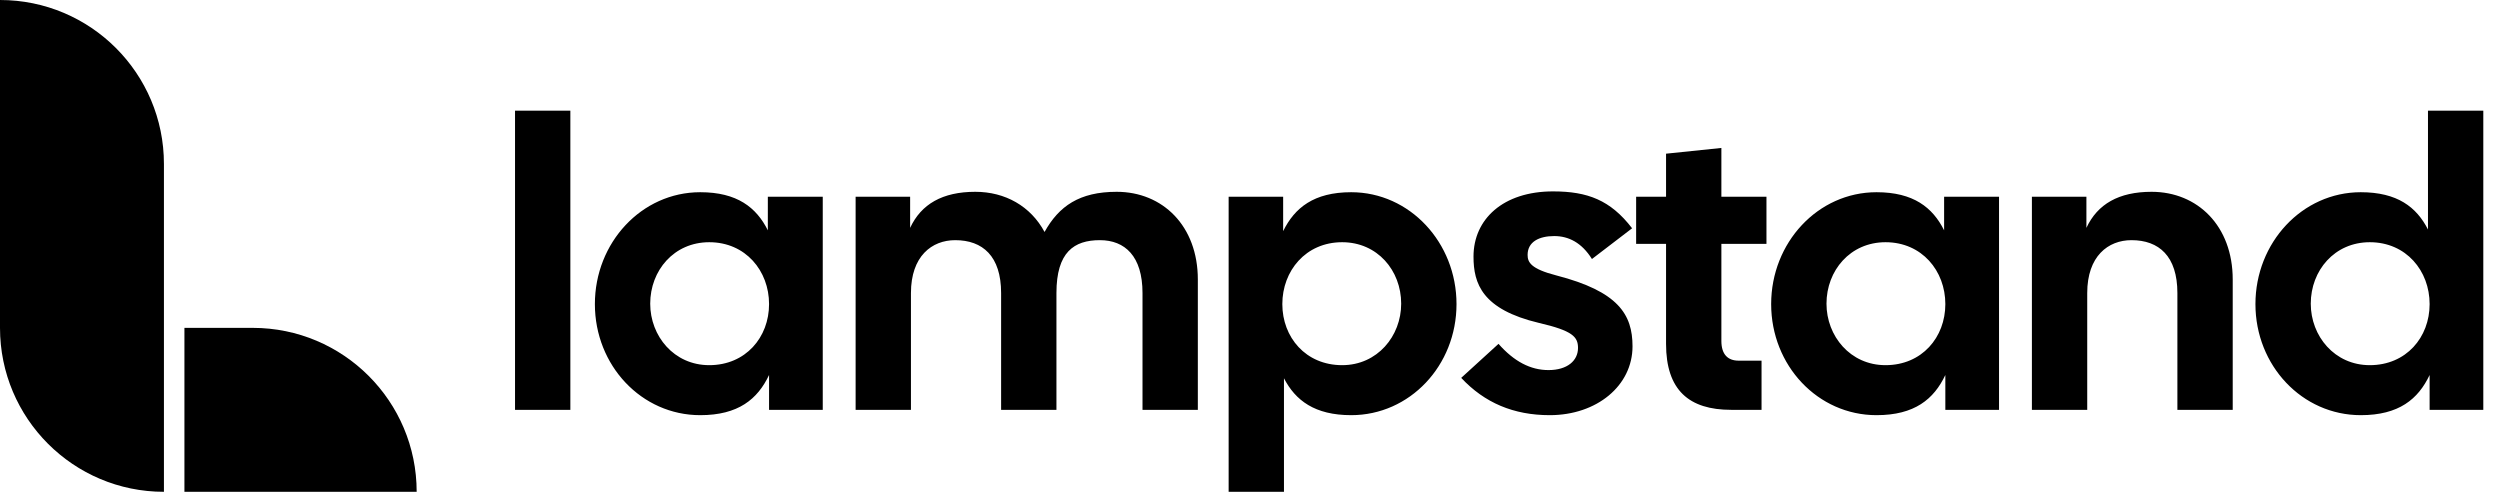 <svg width="366" height="72" viewBox="0 0 366 72" fill="none" xmlns="http://www.w3.org/2000/svg">
<path d="M0 0V0C13.255 0 24 10.745 24 24V72V72C10.745 72 0 61.255 0 48V0Z" fill="black"/>
<path d="M27 48H37C50.255 48 61 58.745 61 72V72H27V48Z" fill="black"/>
<path d="M75.4 60V16.2H83.5V60H75.4ZM102.511 60.78C93.931 60.78 87.091 53.52 87.091 44.52C87.091 35.52 93.931 28.14 102.511 28.14C107.911 28.14 110.731 30.36 112.411 33.72V28.8H120.451V60H112.591V54.9C110.911 58.44 108.091 60.78 102.511 60.78ZM95.191 44.46C95.191 49.2 98.671 53.46 103.831 53.46C109.171 53.46 112.591 49.38 112.591 44.52C112.591 39.66 109.171 35.46 103.831 35.46C98.671 35.46 95.191 39.6 95.191 44.46ZM125.263 60V28.8H133.243V33.36C134.863 29.88 137.983 28.08 142.783 28.08C147.163 28.08 150.883 30.18 152.923 33.96C155.023 30.18 158.023 28.08 163.483 28.08C170.203 28.08 175.363 33.06 175.363 40.92V60H167.263V42.9C167.263 37.5 164.683 35.16 161.023 35.16C157.243 35.16 154.663 36.9 154.663 42.9V60H146.563V42.9C146.563 37.5 143.863 35.16 139.843 35.16C136.423 35.16 133.363 37.5 133.363 42.9V60H125.263ZM179.873 72V28.8H187.853V33.84C189.533 30.42 192.353 28.14 197.813 28.14C206.393 28.14 213.233 35.52 213.233 44.52C213.233 53.52 206.393 60.78 197.813 60.78C192.473 60.78 189.653 58.62 187.973 55.38V72H179.873ZM187.733 44.52C187.733 49.38 191.153 53.46 196.493 53.46C201.653 53.46 205.133 49.2 205.133 44.46C205.133 39.6 201.653 35.46 196.493 35.46C191.153 35.46 187.733 39.66 187.733 44.52ZM226.881 60.78C221.601 60.78 217.341 58.98 213.921 55.32L219.381 50.34C221.661 52.92 224.061 54.18 226.701 54.18C229.461 54.18 231.021 52.8 231.021 50.94C231.021 49.32 230.241 48.42 225.321 47.28C216.981 45.3 215.721 41.52 215.721 37.56C215.721 32.1 220.041 28.02 227.361 28.02C232.401 28.02 235.761 29.28 238.941 33.42L233.061 37.92C231.561 35.52 229.641 34.56 227.541 34.56C225.321 34.56 223.641 35.4 223.641 37.32C223.641 38.4 224.121 39.36 227.841 40.32C236.901 42.66 239.001 46.02 239.001 50.7C239.001 56.46 233.781 60.78 226.881 60.78ZM253.45 60C247.27 60 243.91 57.12 243.91 50.34V35.7H239.53V28.8H243.91V22.5L252.01 21.66V28.8H258.61V35.7H252.01V49.92C252.01 51.9 252.97 52.8 254.53 52.8H257.89V60H253.45ZM274.718 60.78C266.138 60.78 259.298 53.52 259.298 44.52C259.298 35.52 266.138 28.14 274.718 28.14C280.118 28.14 282.938 30.36 284.618 33.72V28.8H292.658V60H284.798V54.9C283.118 58.44 280.298 60.78 274.718 60.78ZM267.398 44.46C267.398 49.2 270.878 53.46 276.038 53.46C281.378 53.46 284.798 49.38 284.798 44.52C284.798 39.66 281.378 35.46 276.038 35.46C270.878 35.46 267.398 39.6 267.398 44.46ZM297.47 60V28.8H305.45V33.36C307.07 29.88 310.19 28.08 314.99 28.08C321.71 28.08 326.87 33.06 326.87 40.92V60H318.77V42.9C318.77 37.5 316.07 35.16 312.05 35.16C308.63 35.16 305.57 37.5 305.57 42.9V60H297.47ZM345.616 60.78C337.036 60.78 330.196 53.52 330.196 44.52C330.196 35.52 337.036 28.14 345.616 28.14C350.956 28.14 353.776 30.3 355.456 33.6V16.2H363.556V60H355.696V54.9C354.016 58.44 351.196 60.78 345.616 60.78ZM338.296 44.46C338.296 49.2 341.776 53.46 346.936 53.46C352.276 53.46 355.696 49.38 355.696 44.52C355.696 39.66 352.276 35.46 346.936 35.46C341.776 35.46 338.296 39.6 338.296 44.46Z" fill="black"/>
</svg>
